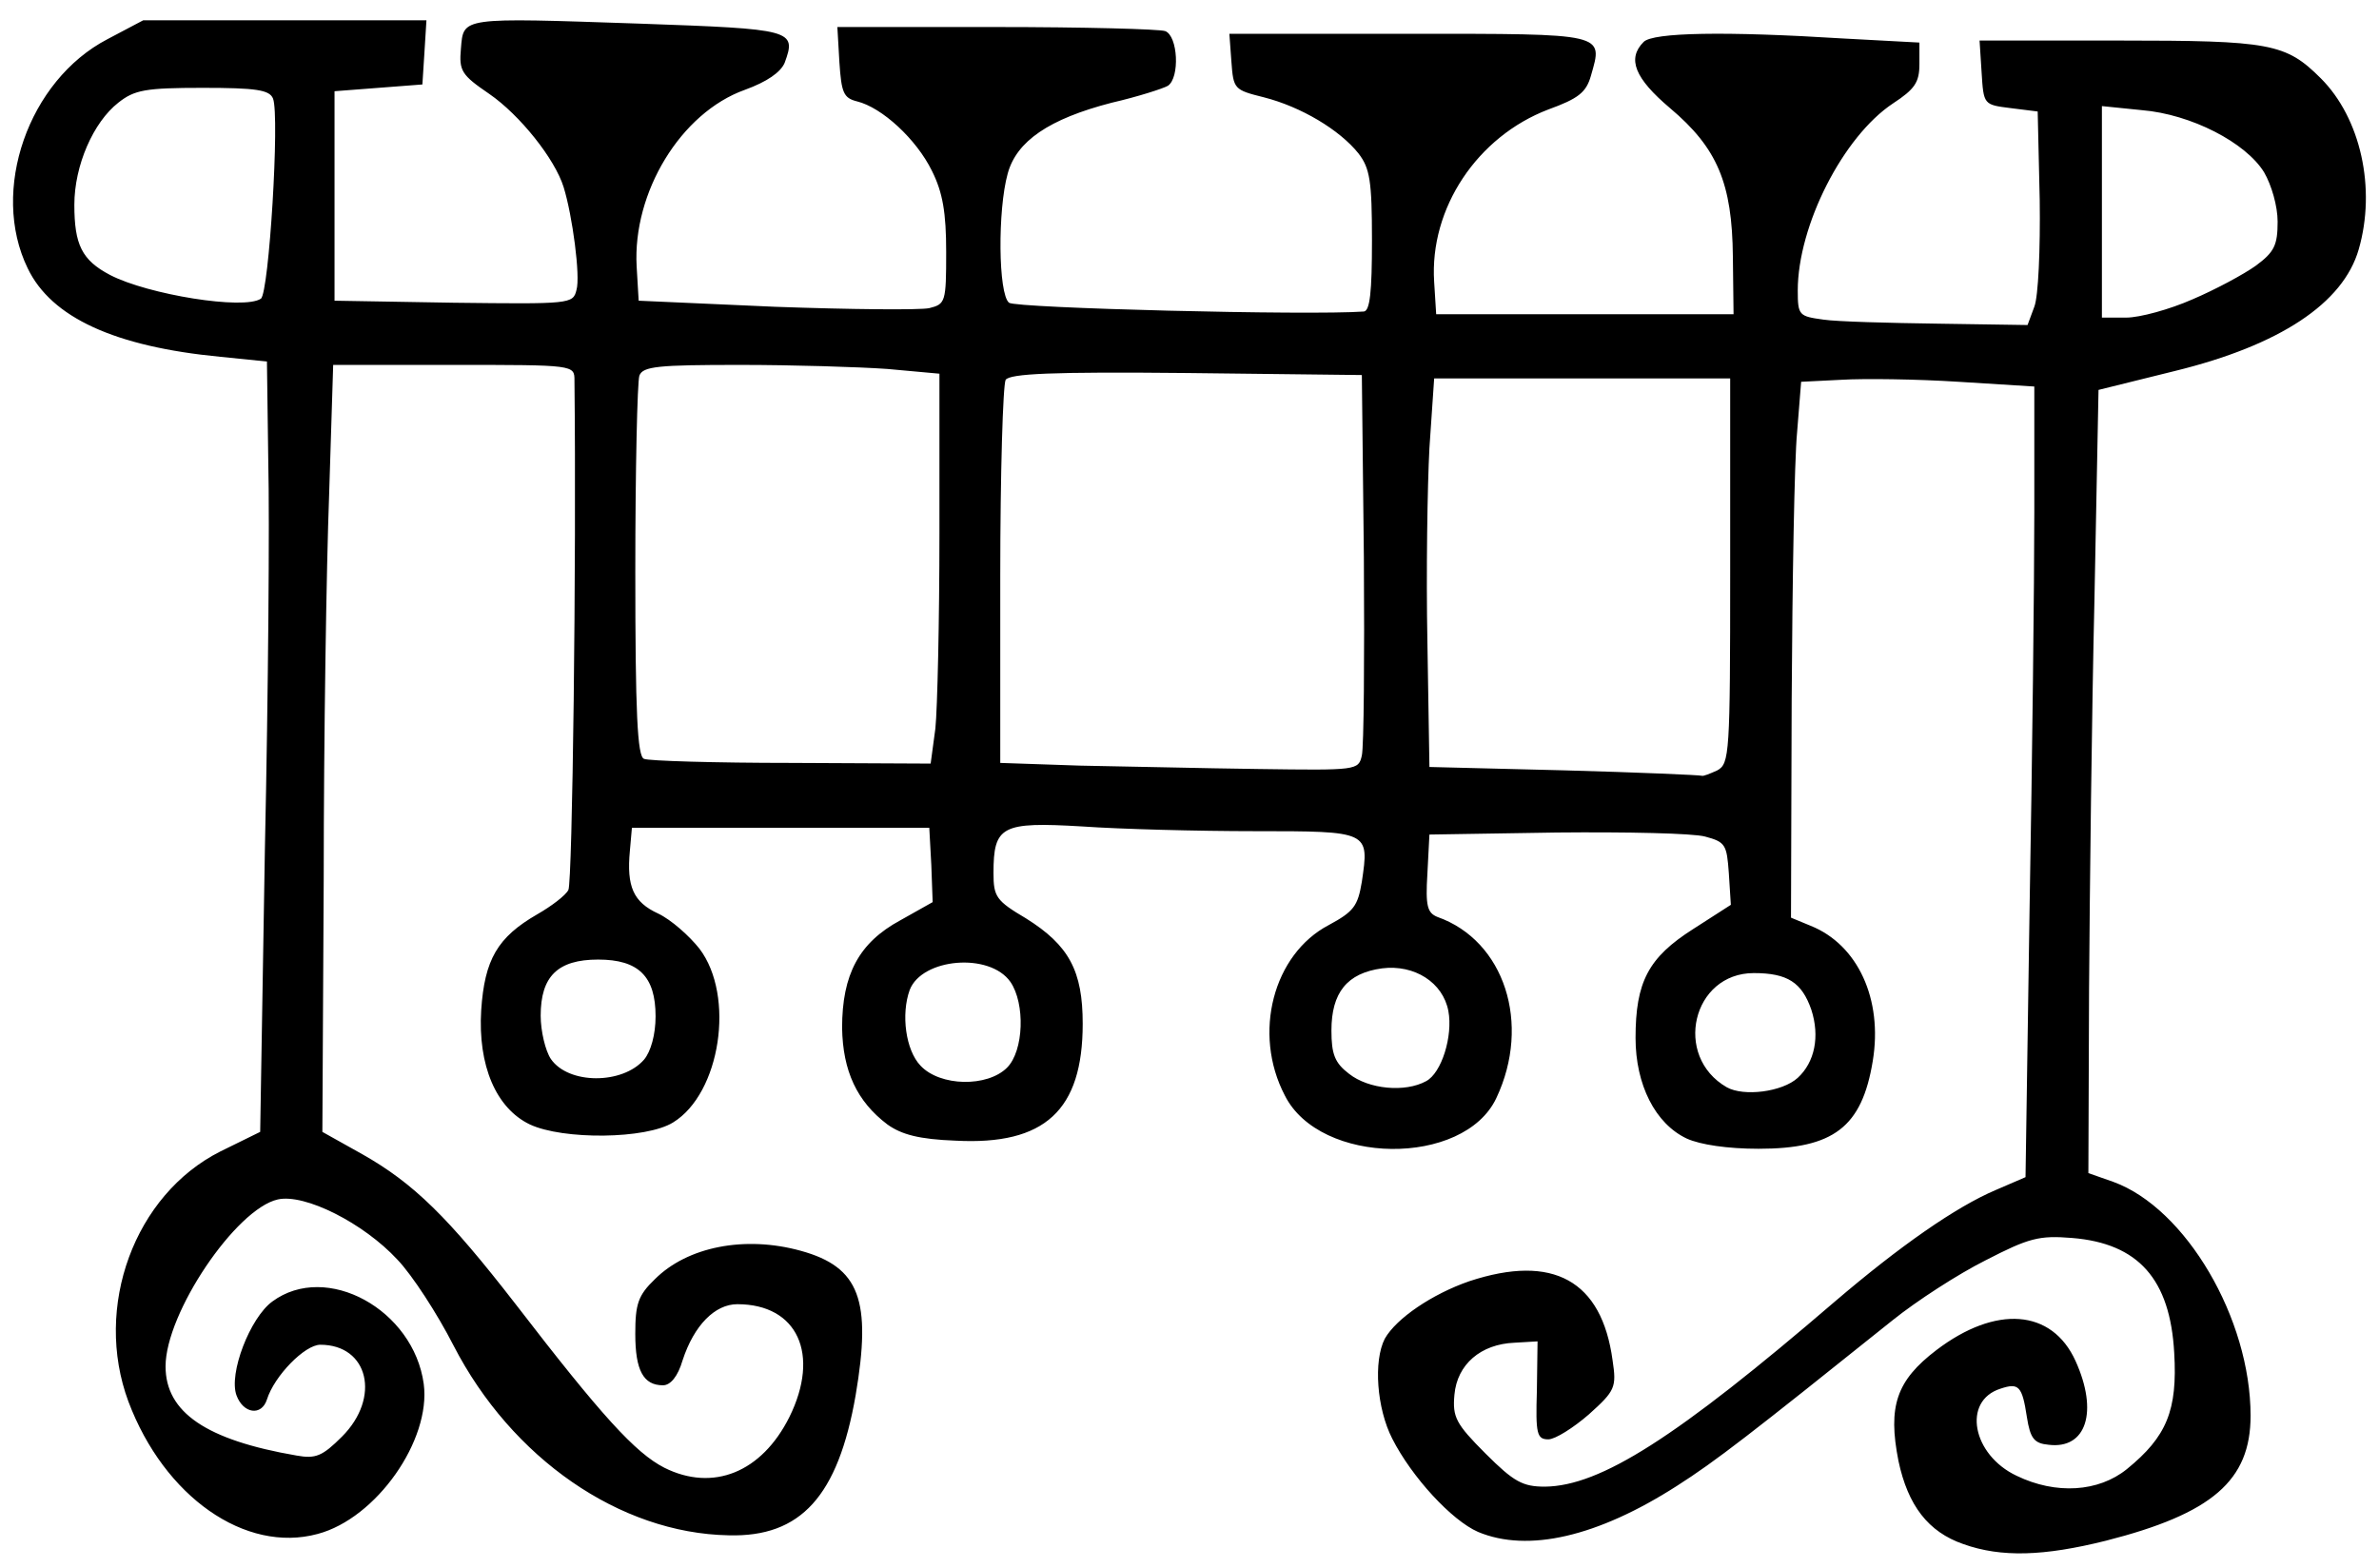 <?xml version="1.0" encoding="utf-8"?>
<!DOCTYPE svg PUBLIC "-//W3C//DTD SVG 1.0//EN" "http://www.w3.org/TR/2001/REC-SVG-20010904/DTD/svg10.dtd">
<svg version="1.0" xmlns="http://www.w3.org/2000/svg" width="176px" height="116px" viewBox="0 0 176 116" preserveAspectRatio="xMidYMid meet">
 <g fill="#000000">
  <path d="M145.25 114.25 c-2.60 -0.90 -4.10 -2.85 -4.80 -6.15 -0.80 -4.05 -0.15 -5.95 2.80 -8.20 4.40 -3.35 8.55 -3.05 10.30 0.80 1.70 3.75 0.80 6.55 -2 6.20 -1.05 -0.10 -1.35 -0.45 -1.60 -2.05 -0.35 -2.30 -0.60 -2.55 -1.95 -2.10 -2.85 0.90 -2.10 4.90 1.20 6.45 2.90 1.40 6.05 1.20 8.15 -0.50 2.95 -2.40 3.75 -4.35 3.50 -8.60 -0.30 -5.45 -2.65 -8.10 -7.55 -8.50 -2.45 -0.20 -3.20 0 -6.40 1.65 -2 1 -5.10 3 -6.90 4.45 -10.55 8.45 -13.05 10.40 -15.95 12.25 -5.85 3.75 -11 4.95 -14.70 3.40 -1.95 -0.85 -4.90 -4.05 -6.35 -6.90 -1.15 -2.25 -1.40 -5.75 -0.55 -7.40 0.85 -1.50 3.50 -3.30 6.25 -4.25 6.20 -2.05 9.80 -0.05 10.60 5.85 0.30 2 0.20 2.25 -1.75 4 -1.15 1 -2.50 1.85 -3 1.85 -0.85 0 -0.95 -0.40 -0.85 -3.60 l0.05 -3.65 -1.70 0.10 c-2.50 0.10 -4.25 1.60 -4.45 3.85 -0.15 1.65 0.10 2.15 2.30 4.35 2.10 2.10 2.75 2.45 4.40 2.45 4.10 -0.05 9.70 -3.60 21.45 -13.70 4.80 -4.10 8.95 -7 11.90 -8.25 l2.20 -0.95 0.30 -19.90 c0.20 -11 0.35 -24.15 0.35 -29.30 l0 -9.30 -5.60 -0.35 c-3.10 -0.20 -7 -0.25 -8.65 -0.15 l-3 0.15 -0.30 3.75 c-0.20 2.05 -0.35 11 -0.40 19.80 l-0.05 16.10 1.45 0.60 c3.50 1.40 5.35 5.45 4.60 10 -0.80 4.90 -2.90 6.50 -8.45 6.50 -2.30 0 -4.30 -0.30 -5.30 -0.75 -2.35 -1.10 -3.80 -4 -3.80 -7.45 0 -4.15 0.95 -5.95 4.25 -8.05 l2.80 -1.80 -0.15 -2.35 c-0.15 -2.10 -0.25 -2.30 -1.75 -2.70 -0.90 -0.25 -5.85 -0.35 -11 -0.30 l-9.40 0.15 -0.15 2.90 c-0.15 2.40 0 2.90 0.75 3.20 4.95 1.75 6.95 7.90 4.35 13.40 -2.40 5.10 -13.05 5 -15.65 -0.20 -2.40 -4.60 -0.85 -10.45 3.25 -12.60 1.85 -1 2.15 -1.40 2.45 -3.20 0.55 -3.75 0.60 -3.75 -7.95 -3.75 -4.15 0 -9.90 -0.15 -12.75 -0.35 -5.95 -0.35 -6.55 -0.05 -6.55 3.45 0 1.75 0.20 2.05 2.40 3.35 3.20 2 4.20 3.90 4.20 7.80 0 6.40 -2.80 9 -9.40 8.65 -2.70 -0.10 -4 -0.45 -5.05 -1.20 -2.25 -1.70 -3.30 -3.95 -3.35 -7.15 0 -3.95 1.25 -6.30 4.30 -7.95 l2.40 -1.35 -0.10 -2.75 -0.15 -2.75 -11 0 -11 0 -0.15 1.70 c-0.25 2.65 0.25 3.80 2.10 4.65 0.95 0.45 2.30 1.65 3.05 2.60 2.65 3.50 1.55 10.70 -1.95 12.85 -2 1.25 -8.15 1.30 -10.60 0.15 -2.50 -1.20 -3.85 -4.35 -3.60 -8.45 0.25 -3.75 1.20 -5.40 4.15 -7.10 1.05 -0.60 2.10 -1.40 2.30 -1.80 0.30 -0.55 0.60 -24.30 0.45 -37.70 0 -1.15 0 -1.15 -8.95 -1.15 l-8.90 0 -0.30 9.60 c-0.20 5.30 -0.40 18.10 -0.40 28.40 l-0.10 18.75 2.95 1.65 c3.80 2.15 6.35 4.65 11.35 11.10 6.35 8.25 8.85 11 11 12.10 3.60 1.80 7.20 0.35 9.25 -3.75 2.30 -4.65 0.60 -8.35 -3.85 -8.35 -1.65 0 -3.20 1.55 -4.05 4.15 -0.35 1.20 -0.90 1.85 -1.45 1.85 -1.45 0 -2.05 -1.10 -2.05 -3.80 0 -2.20 0.20 -2.85 1.45 -4.05 2.40 -2.40 6.65 -3.25 10.80 -2.10 4.35 1.20 5.25 3.65 4.05 10.70 -1.30 7.45 -4.05 10.50 -9.40 10.35 -8.05 -0.15 -16.05 -5.70 -20.35 -14.05 -1.20 -2.35 -3.05 -5.20 -4.15 -6.35 -2.50 -2.70 -6.85 -4.90 -8.85 -4.45 -3.10 0.70 -8.30 8.40 -8.30 12.35 0 3.40 3 5.45 9.70 6.60 1.40 0.25 1.90 0.05 3.35 -1.40 2.90 -2.90 1.95 -6.80 -1.60 -6.80 -1.15 0 -3.40 2.30 -3.95 4.05 -0.40 1.25 -1.75 1.05 -2.25 -0.30 -0.60 -1.60 1 -5.75 2.65 -6.95 4 -2.95 10.45 0.60 11.20 6.10 0.55 4.15 -3.50 9.95 -7.85 11.10 -5.35 1.45 -11.35 -2.75 -14 -9.80 -2.60 -7 0.45 -15.30 6.80 -18.50 l2.95 -1.45 0.35 -21 c0.25 -11.55 0.35 -24.35 0.25 -28.50 l-0.10 -7.50 -3.45 -0.35 c-7.80 -0.75 -12.50 -2.90 -14.25 -6.55 -2.80 -5.75 0.05 -13.90 5.90 -16.95 l2.65 -1.40 10.50 0 10.45 0 -0.15 2.40 -0.15 2.35 -3.25 0.25 -3.25 0.25 0 7.75 0 7.75 8.80 0.15 c8.65 0.10 8.85 0.10 9.10 -0.95 0.30 -1 -0.30 -5.50 -0.95 -7.60 -0.65 -2.10 -3.25 -5.35 -5.50 -6.90 -2.05 -1.40 -2.25 -1.70 -2.10 -3.35 0.20 -2.35 -0.10 -2.30 13.25 -1.85 11.30 0.40 11.60 0.45 10.70 2.90 -0.30 0.70 -1.30 1.40 -2.95 2 -4.75 1.70 -8.30 7.60 -8 13.05 l0.15 2.55 10.10 0.45 c5.55 0.20 10.70 0.25 11.40 0.10 1.20 -0.30 1.25 -0.45 1.25 -4.15 0 -2.90 -0.25 -4.40 -1.05 -6 -1.15 -2.35 -3.70 -4.70 -5.55 -5.15 -1 -0.25 -1.15 -0.65 -1.30 -2.90 l-0.15 -2.60 11.75 0 c6.45 0 12.05 0.15 12.50 0.30 0.95 0.35 1.10 3.45 0.20 4.05 -0.35 0.20 -2.20 0.80 -4.15 1.25 -4.65 1.20 -7.05 2.85 -7.70 5.25 -0.75 2.70 -0.70 8.90 0.10 9.55 0.45 0.40 22.25 0.95 26.25 0.65 0.45 -0.05 0.60 -1.45 0.60 -5.25 0 -4.40 -0.15 -5.35 -1 -6.45 -1.40 -1.75 -4.25 -3.45 -7 -4.15 -2.20 -0.55 -2.25 -0.60 -2.40 -2.65 l-0.15 -2.05 13.30 0 c14.65 0 14.35 -0.05 13.45 3.10 -0.35 1.25 -0.95 1.70 -3.15 2.50 -5.25 2 -8.80 7.30 -8.45 12.75 l0.15 2.40 11 0 11 0 -0.05 -4.25 c-0.05 -5.45 -1.15 -8.05 -4.65 -11 -2.60 -2.20 -3.20 -3.65 -1.95 -4.90 0.70 -0.70 6 -0.80 14.80 -0.25 l5.60 0.30 0 1.60 c0 1.35 -0.35 1.85 -1.95 2.90 -3.70 2.45 -7.05 9.05 -7.05 13.85 0 1.85 0.10 1.90 1.90 2.15 1 0.15 4.85 0.25 8.50 0.30 l6.60 0.10 0.50 -1.35 c0.30 -0.75 0.45 -4.30 0.40 -7.90 l-0.15 -6.55 -2 -0.25 c-2 -0.25 -2 -0.25 -2.15 -2.65 l-0.15 -2.35 10.30 0 c11.20 0 12.35 0.20 14.95 2.80 2.95 2.95 4.10 8.15 2.80 12.65 -1.15 4 -5.85 7.10 -13.60 9 l-5.65 1.40 -0.30 15.45 c-0.20 8.50 -0.35 21.55 -0.40 28.95 l-0.05 13.55 1.85 0.65 c5.35 1.95 10.15 10.10 10.15 17.30 0 4.80 -2.85 7.25 -10.70 9.25 -4.60 1.15 -7.75 1.25 -10.55 0.25z m-12.25 -34.50 c1.25 -1.15 1.65 -3.05 1 -5.05 -0.70 -2 -1.75 -2.70 -4.25 -2.70 -4.55 0 -6 6.15 -2 8.45 1.25 0.70 4.10 0.35 5.25 -0.70z m-27.50 0.25 c1.15 -0.60 2 -3.35 1.65 -5.20 -0.40 -2.10 -2.50 -3.45 -4.90 -3.15 -2.60 0.35 -3.75 1.80 -3.75 4.60 0 1.75 0.25 2.40 1.30 3.20 1.45 1.15 4.15 1.40 5.70 0.55z m-57.85 -1.60 c0.50 -0.60 0.85 -1.85 0.85 -3.20 0 -2.95 -1.25 -4.20 -4.25 -4.20 -3 0 -4.25 1.25 -4.25 4.15 0 1.15 0.35 2.60 0.75 3.20 1.30 1.90 5.30 1.90 6.90 0.05z m26.85 0.60 c1.25 -1.25 1.35 -4.75 0.25 -6.35 -1.55 -2.20 -6.55 -1.75 -7.45 0.60 -0.65 1.80 -0.30 4.45 0.80 5.60 1.45 1.55 4.95 1.60 6.40 0.15z m52.55 -22 c0.90 -0.50 0.95 -1.20 0.95 -14.75 l0 -14.25 -10.95 0 -10.95 0 -0.35 5.15 c-0.15 2.80 -0.25 9.25 -0.15 14.35 l0.15 9.25 10 0.25 c5.50 0.15 10.05 0.35 10.15 0.40 0.10 0.05 0.60 -0.15 1.15 -0.40z m-26.30 -1.10 c0.15 -0.65 0.20 -7.20 0.15 -14.65 l-0.15 -13.50 -12.95 -0.15 c-10.05 -0.10 -13.05 0.05 -13.40 0.50 -0.20 0.35 -0.40 6.90 -0.40 14.50 l0 13.85 5.90 0.20 c3.20 0.05 9.15 0.20 13.20 0.25 7.30 0.10 7.40 0.10 7.65 -1z m-31.55 -2 c0.15 -1.45 0.30 -7.95 0.30 -14.45 l0 -11.80 -3.85 -0.35 c-2.10 -0.15 -7 -0.30 -10.90 -0.30 -6.05 0 -7.20 0.10 -7.45 0.80 -0.15 0.45 -0.30 6.95 -0.30 14.45 0 10.45 0.15 13.75 0.65 13.90 0.30 0.15 5.25 0.30 10.90 0.30 l10.30 0.05 0.35 -2.60z m93 -31.75 c1.65 -0.70 3.80 -1.85 4.70 -2.50 1.35 -1 1.60 -1.50 1.60 -3.25 0 -1.15 -0.45 -2.70 -1 -3.65 -1.35 -2.20 -5.40 -4.30 -9.05 -4.60 l-2.95 -0.30 0 7.85 0 7.80 1.80 0 c1 0 3.20 -0.60 4.90 -1.35z m-142.90 -0.05 c0.60 -0.40 1.40 -13.50 0.90 -14.80 -0.25 -0.65 -1.25 -0.80 -5.20 -0.80 -4.25 0 -5.05 0.15 -6.25 1.10 -1.85 1.45 -3.25 4.65 -3.25 7.55 0 2.95 0.55 4.10 2.65 5.20 2.80 1.45 9.90 2.60 11.15 1.75z"/>
 </g>
 <g fill="none">
  <path d="M0 58 l0 -58 88 0 88 0 0 58 0 58 -88 0 -88 0 0 -58z m155.80 56 c7.85 -2 10.70 -4.45 10.70 -9.25 0 -7.20 -4.80 -15.35 -10.15 -17.30 l-1.85 -0.65 0.05 -13.55 c0.05 -7.40 0.20 -20.45 0.40 -28.95 l0.30 -15.45 5.65 -1.40 c5.80 -1.40 9.05 -3.05 11.75 -5.85 3.55 -3.70 3.10 -11.75 -0.95 -15.80 -2.60 -2.60 -3.75 -2.80 -14.95 -2.80 l-10.30 0 0.15 2.35 c0.15 2.40 0.15 2.40 2.15 2.65 l2 0.25 0.15 6.55 c0.05 3.60 -0.10 7.15 -0.40 7.90 l-0.50 1.35 -6.60 -0.10 c-3.65 -0.05 -7.50 -0.15 -8.50 -0.30 -1.80 -0.25 -1.90 -0.30 -1.90 -2.15 0 -4.80 3.35 -11.40 7.05 -13.85 1.60 -1.05 1.95 -1.55 1.95 -2.90 l0 -1.60 -5.60 -0.30 c-8.80 -0.55 -14.10 -0.45 -14.80 0.25 -1.25 1.25 -0.65 2.70 1.95 4.90 3.50 2.95 4.60 5.55 4.65 11 l0.05 4.25 -11 0 -11 0 -0.15 -2.40 c-0.35 -5.45 3.20 -10.75 8.45 -12.75 2.20 -0.80 2.80 -1.25 3.15 -2.50 0.90 -3.15 1.20 -3.10 -13.45 -3.10 l-13.30 0 0.15 2.05 c0.15 2.05 0.20 2.10 2.40 2.65 2.75 0.70 5.60 2.40 7 4.15 0.85 1.10 1 2.05 1 6.45 0 3.80 -0.15 5.20 -0.60 5.25 -4 0.30 -25.80 -0.25 -26.25 -0.65 -0.80 -0.65 -0.85 -6.85 -0.10 -9.55 0.65 -2.40 3.05 -4.05 7.70 -5.25 1.95 -0.45 3.80 -1.05 4.15 -1.25 0.90 -0.60 0.75 -3.70 -0.20 -4.05 -0.45 -0.15 -6.05 -0.30 -12.50 -0.30 l-11.75 0 0.15 2.60 c0.15 2.25 0.30 2.65 1.30 2.90 1.85 0.45 4.40 2.80 5.55 5.15 0.80 1.60 1.05 3.10 1.05 6 0 3.70 -0.05 3.85 -1.25 4.15 -0.70 0.15 -5.85 0.10 -11.40 -0.10 l-10.10 -0.45 -0.15 -2.55 c-0.30 -5.45 3.25 -11.35 8 -13.05 1.65 -0.60 2.65 -1.30 2.95 -2 0.90 -2.45 0.60 -2.50 -10.70 -2.90 -13.35 -0.45 -13.05 -0.50 -13.25 1.85 -0.15 1.65 0.05 1.95 2.10 3.35 2.25 1.55 4.85 4.80 5.50 6.90 0.65 2.10 1.25 6.60 0.95 7.60 -0.25 1.05 -0.45 1.05 -9.10 0.95 l-8.80 -0.15 0 -7.75 0 -7.75 3.25 -0.25 3.25 -0.25 0.15 -2.35 0.15 -2.40 -10.45 0 -10.50 0 -2.65 1.40 c-5.85 3.05 -8.70 11.20 -5.90 16.95 1.75 3.65 6.45 5.80 14.25 6.55 l3.45 0.35 0.10 7.50 c0.10 4.15 0 16.95 -0.25 28.50 l-0.35 21 -2.95 1.45 c-6.35 3.20 -9.40 11.50 -6.80 18.50 1.95 5.15 6.15 9.25 10.25 10 7.20 1.35 14.45 -8.50 10.55 -14.45 -2.45 -3.75 -7.20 -5.15 -10.15 -2.95 -1.65 1.20 -3.25 5.35 -2.65 6.95 0.50 1.35 1.85 1.55 2.25 0.30 0.55 -1.75 2.80 -4.05 3.95 -4.05 3.55 0 4.50 3.90 1.60 6.80 -1.45 1.45 -1.95 1.65 -3.35 1.40 -6.70 -1.15 -9.70 -3.20 -9.70 -6.60 0 -3.95 5.20 -11.65 8.30 -12.35 2 -0.45 6.35 1.75 8.85 4.45 1.10 1.15 2.95 4 4.15 6.35 4.30 8.35 12.30 13.90 20.35 14.05 5.35 0.15 8.10 -2.90 9.40 -10.35 1.20 -7.05 0.30 -9.50 -4.05 -10.70 -4.15 -1.15 -8.40 -0.30 -10.80 2.10 -1.25 1.20 -1.45 1.85 -1.45 4.05 0 2.70 0.60 3.80 2.05 3.80 0.55 0 1.10 -0.65 1.45 -1.85 0.85 -2.60 2.40 -4.15 4.05 -4.15 4.45 0 6.15 3.70 3.85 8.35 -2.05 4.10 -5.65 5.55 -9.25 3.75 -2.15 -1.10 -4.65 -3.85 -11 -12.10 -5 -6.45 -7.55 -8.95 -11.35 -11.10 l-2.95 -1.65 0.10 -18.75 c0 -10.30 0.20 -23.10 0.40 -28.40 l0.30 -9.60 8.90 0 c8.95 0 8.95 0 8.95 1.15 0.15 13.40 -0.15 37.15 -0.45 37.70 -0.20 0.40 -1.25 1.20 -2.30 1.80 -2.95 1.70 -3.90 3.35 -4.15 7.10 -0.25 4.10 1.10 7.25 3.60 8.45 2.45 1.15 8.60 1.10 10.60 -0.15 2.20 -1.35 3.40 -4.15 3.35 -7.90 0 -2.60 -0.25 -3.45 -1.40 -4.95 -0.75 -0.95 -2.10 -2.15 -3.05 -2.60 -1.85 -0.85 -2.35 -2 -2.10 -4.65 l0.15 -1.70 11 0 11 0 0.15 2.75 0.10 2.75 -2.40 1.35 c-3.05 1.65 -4.30 4 -4.30 7.95 0.05 3.20 1.10 5.45 3.35 7.15 1.05 0.75 2.35 1.10 5.05 1.20 6.60 0.35 9.40 -2.25 9.40 -8.65 0 -3.90 -1 -5.80 -4.20 -7.80 -2.20 -1.30 -2.40 -1.60 -2.40 -3.35 0 -3.50 0.60 -3.80 6.55 -3.45 2.85 0.20 8.60 0.35 12.75 0.35 8.55 0 8.50 0 7.95 3.75 -0.30 1.80 -0.60 2.20 -2.45 3.20 -4.10 2.15 -5.65 8 -3.25 12.60 2.60 5.20 13.25 5.30 15.65 0.20 2.60 -5.50 0.60 -11.65 -4.35 -13.40 -0.75 -0.30 -0.90 -0.80 -0.75 -3.20 l0.15 -2.90 9.40 -0.15 c5.15 -0.05 10.10 0.05 11 0.30 1.50 0.40 1.60 0.60 1.75 2.70 l0.15 2.35 -2.80 1.80 c-3.30 2.10 -4.25 3.90 -4.25 8.05 0 3.45 1.45 6.35 3.80 7.45 1 0.45 3 0.75 5.30 0.75 5.55 0 7.65 -1.60 8.45 -6.50 0.75 -4.55 -1.10 -8.60 -4.60 -10 l-1.45 -0.60 0.05 -16.10 c0.05 -8.80 0.20 -17.75 0.40 -19.80 l0.30 -3.75 3 -0.15 c1.65 -0.10 5.55 -0.05 8.65 0.15 l5.60 0.35 0 9.30 c0 5.15 -0.15 18.30 -0.35 29.30 l-0.30 19.90 -2.20 0.95 c-2.95 1.25 -7.10 4.15 -11.90 8.25 -11.75 10.10 -17.35 13.65 -21.45 13.70 -1.65 0 -2.30 -0.35 -4.40 -2.45 -2.20 -2.20 -2.45 -2.70 -2.30 -4.35 0.20 -2.25 1.95 -3.75 4.45 -3.85 l1.70 -0.10 -0.05 3.65 c-0.10 3.20 0 3.60 0.85 3.60 0.50 0 1.85 -0.85 3 -1.85 1.95 -1.75 2.05 -2 1.75 -4 -0.80 -5.90 -4.40 -7.90 -10.60 -5.85 -2.75 0.95 -5.40 2.75 -6.25 4.25 -1.50 2.85 -0.10 7.60 3.45 11.55 5.50 6.10 12.55 4.30 26.10 -6.50 2.60 -2.10 6.20 -4.95 8 -6.40 1.80 -1.45 4.90 -3.45 6.90 -4.45 3.20 -1.65 3.95 -1.85 6.40 -1.65 4.90 0.40 7.25 3.05 7.55 8.50 0.25 4.25 -0.55 6.20 -3.50 8.60 -2.10 1.70 -5.25 1.90 -8.15 0.50 -3.30 -1.55 -4.05 -5.55 -1.20 -6.45 1.35 -0.45 1.60 -0.20 1.95 2.10 0.25 1.60 0.55 1.95 1.60 2.05 2.80 0.35 3.70 -2.45 2 -6.20 -1.75 -3.85 -5.90 -4.15 -10.30 -0.80 -2.95 2.25 -3.60 4.15 -2.80 8.20 1.35 6.30 6.25 8.20 15.35 5.90z"/>
  <path d="M127.75 80.45 c-1.65 -0.95 -2.25 -2.05 -2.25 -4.05 0 -2.60 1.75 -4.40 4.25 -4.40 2.50 0 3.55 0.70 4.25 2.70 0.65 2 0.25 3.90 -1 5.05 -1.15 1.05 -4 1.40 -5.25 0.70z"/>
  <path d="M99.80 79.45 c-1.05 -0.80 -1.30 -1.45 -1.30 -3.20 0 -2.80 1.15 -4.25 3.75 -4.60 2.40 -0.30 4.50 1.05 4.90 3.15 0.35 1.85 -0.50 4.60 -1.65 5.20 -1.55 0.85 -4.25 0.60 -5.70 -0.55z"/>
  <path d="M42.90 79.65 c-1.85 -0.30 -2.90 -1.90 -2.90 -4.50 0 -2.90 1.25 -4.15 4.25 -4.15 3 0 4.25 1.25 4.25 4.20 0 3.50 -1.95 5.05 -5.60 4.45z"/>
  <path d="M68.10 78.85 c-1.10 -1.15 -1.45 -3.80 -0.80 -5.60 0.90 -2.35 5.90 -2.80 7.45 -0.60 1.10 1.60 1 5.10 -0.25 6.35 -1.45 1.45 -4.95 1.40 -6.40 -0.15z"/>
  <path d="M115.75 57 l-10 -0.25 -0.15 -9.25 c-0.10 -5.10 0 -11.55 0.15 -14.35 l0.35 -5.15 10.95 0 10.95 0 0 14.25 c0 13.55 -0.05 14.25 -0.95 14.75 -0.55 0.25 -1.05 0.45 -1.15 0.40 -0.10 -0.05 -4.65 -0.25 -10.15 -0.40z"/>
  <path d="M79.90 56.65 l-5.90 -0.20 0 -13.85 c0 -7.60 0.20 -14.15 0.40 -14.50 0.35 -0.45 3.35 -0.60 13.40 -0.50 l12.95 0.15 0.15 13.50 c0.05 7.45 0 14 -0.15 14.65 -0.25 1.10 -0.35 1.10 -7.65 1 -4.05 -0.05 -10 -0.20 -13.20 -0.25z"/>
  <path d="M47.65 56.15 c-0.50 -0.15 -0.65 -3.45 -0.65 -13.90 0 -7.50 0.15 -14 0.30 -14.45 0.25 -0.70 1.40 -0.80 7.45 -0.80 3.90 0 8.80 0.15 10.90 0.30 l3.85 0.35 0 11.80 c0 6.50 -0.15 13 -0.30 14.45 l-0.35 2.60 -10.30 -0.05 c-5.65 0 -10.60 -0.15 -10.90 -0.30z"/>
  <path d="M155.50 15.70 l0 -7.85 2.95 0.30 c3.65 0.30 7.70 2.40 9.05 4.60 0.55 0.95 1 2.50 1 3.65 0 1.75 -0.25 2.25 -1.60 3.25 -2.50 1.80 -7.55 3.85 -9.60 3.85 l-1.80 0 0 -7.80z"/>
  <path d="M12.75 21.80 c-3.50 -0.70 -6 -1.95 -6.75 -3.25 -0.80 -1.55 -0.55 -5.60 0.45 -7.85 1.60 -3.55 2.95 -4.20 8.55 -4.20 3.95 0 4.95 0.15 5.20 0.80 0.50 1.30 -0.30 14.40 -0.90 14.80 -0.75 0.50 -3 0.40 -6.55 -0.30z"/>
 </g>
</svg>
